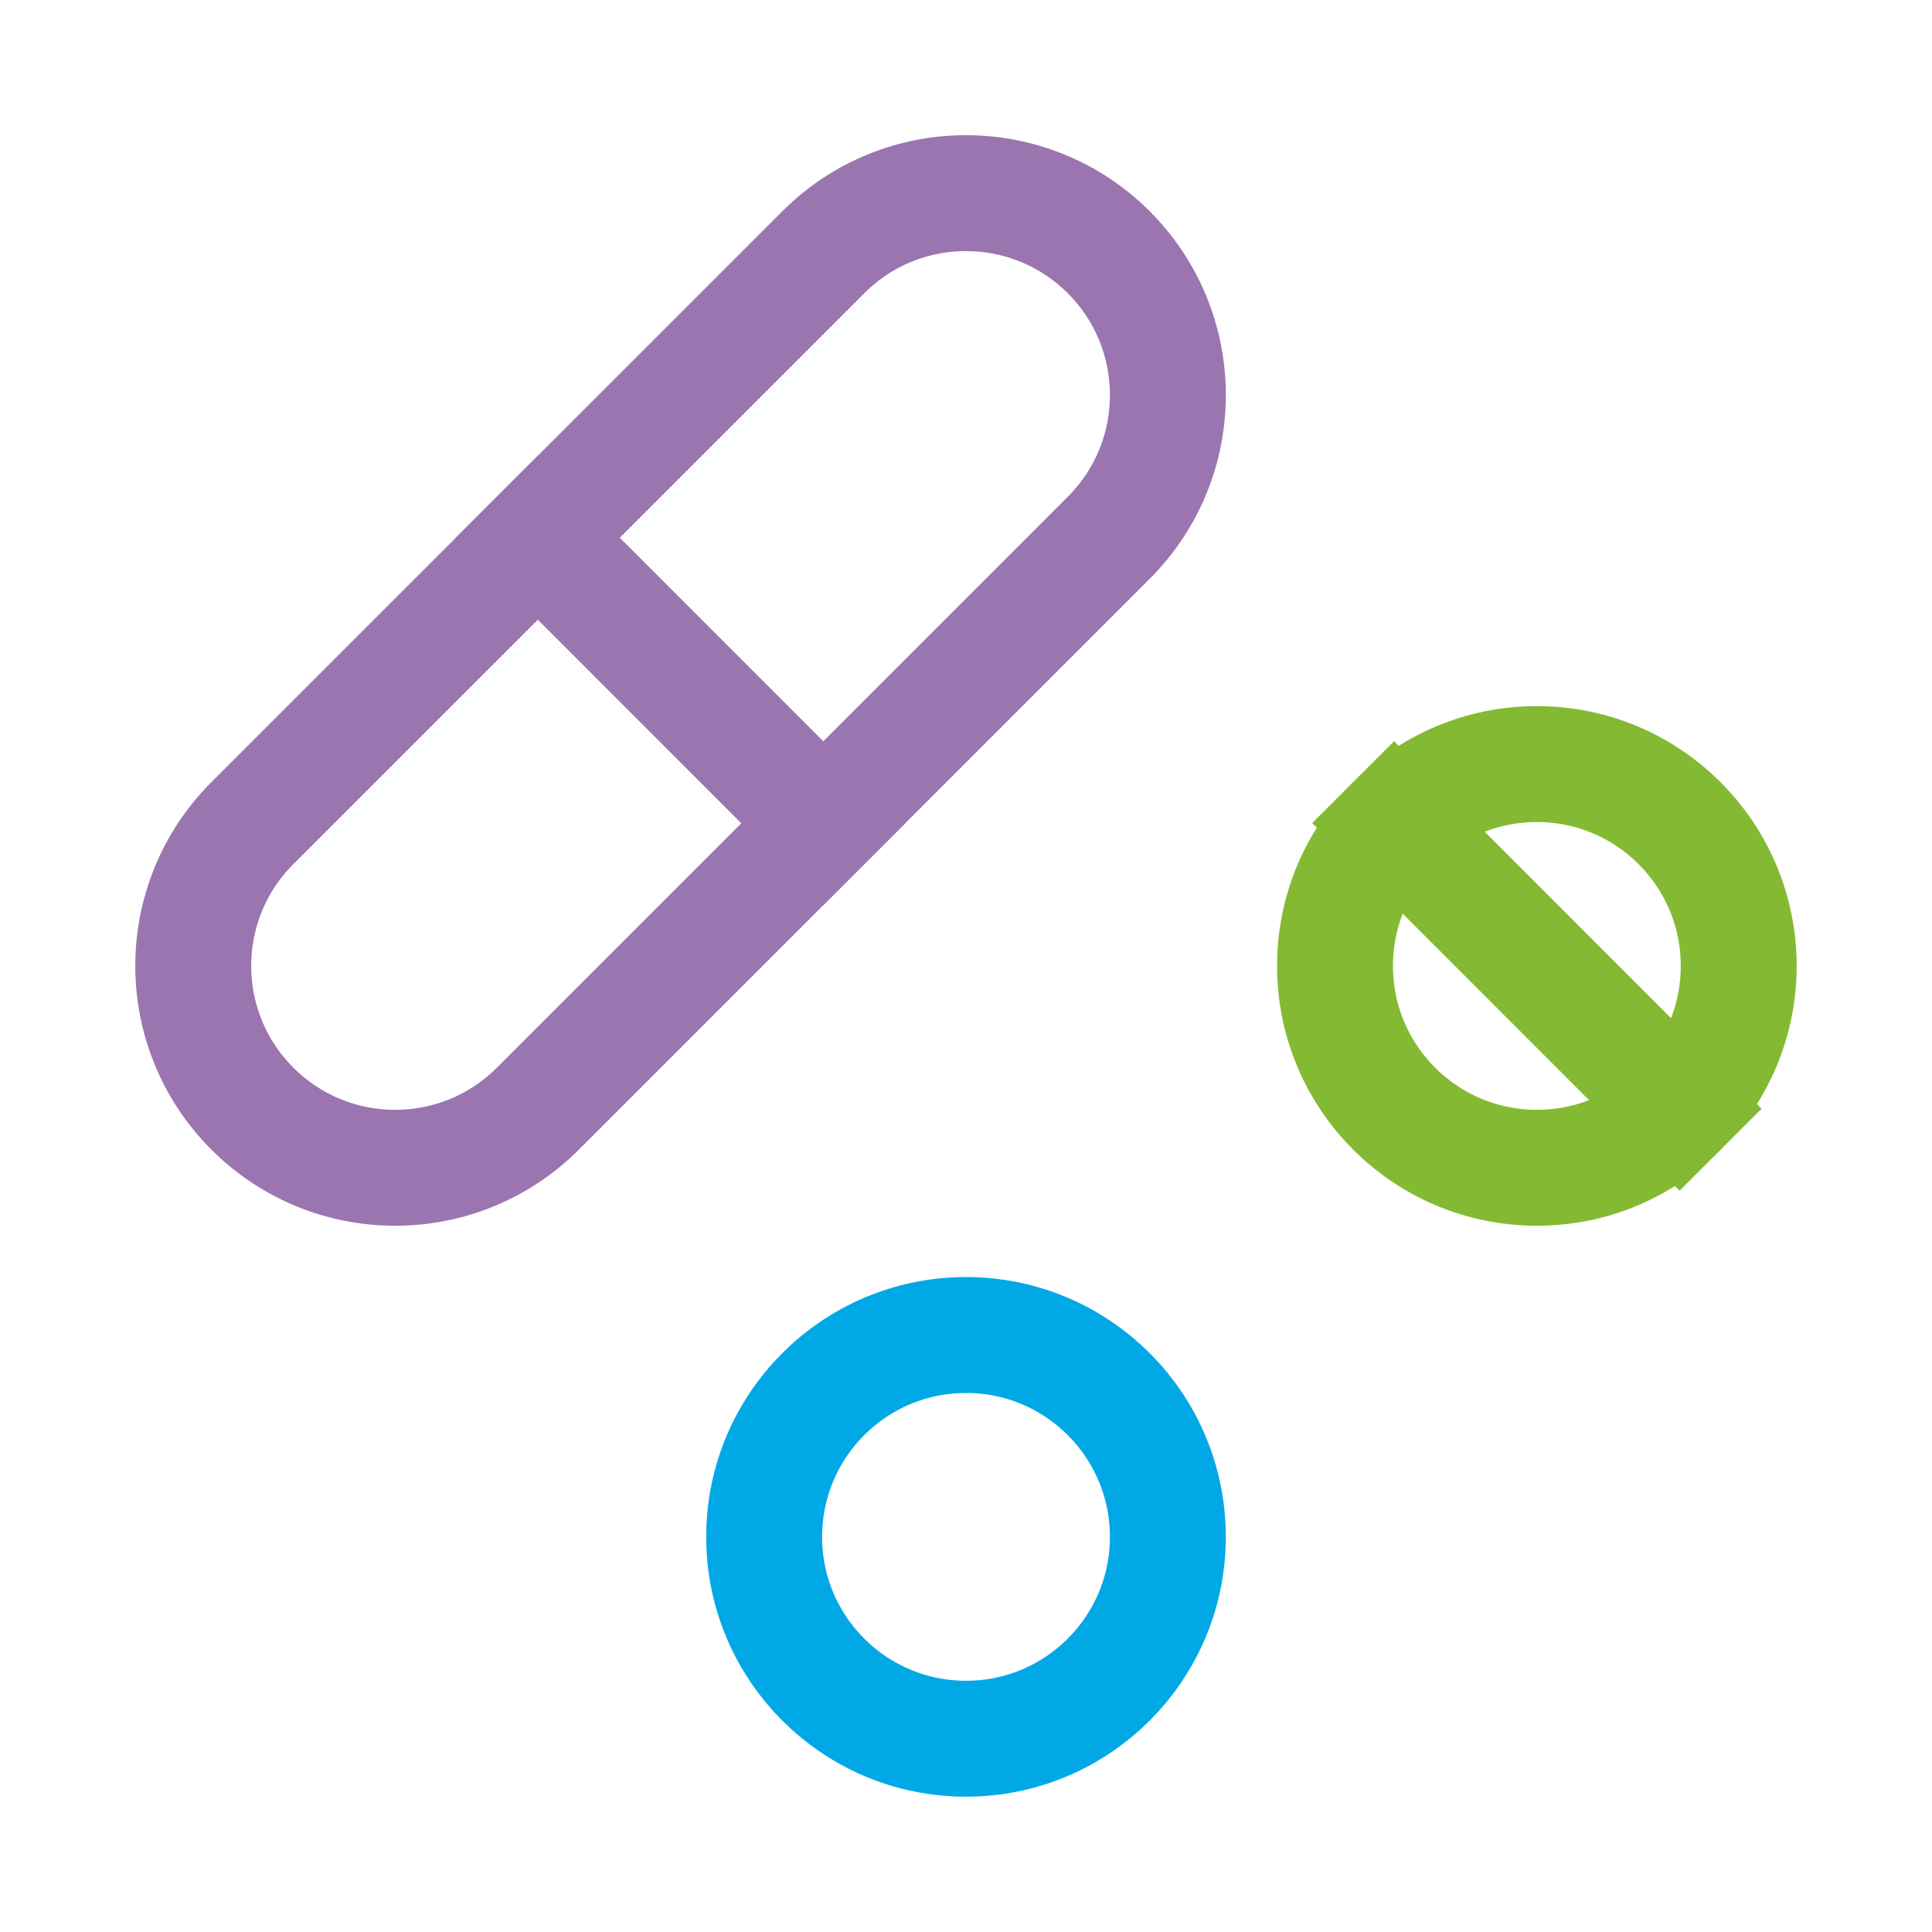 <?xml version="1.0" encoding="utf-8"?>
<!-- Generator: Adobe Illustrator 15.1.0, SVG Export Plug-In  -->
<!DOCTYPE svg PUBLIC "-//W3C//DTD SVG 1.1//EN" "http://www.w3.org/Graphics/SVG/1.1/DTD/svg11.dtd">
<svg version="1.1"
	 xmlns="http://www.w3.org/2000/svg" xmlns:xlink="http://www.w3.org/1999/xlink" xmlns:a="http://ns.adobe.com/AdobeSVGViewerExtensions/3.0/"
	 x="0px" y="0px" width="25px" height="25px" viewBox="-1.75 -1.749 25 25"
	 overflow="visible" enable-background="new -1.75 -1.749 25 25" xml:space="preserve">
<defs>
</defs>
<circle fill="none" stroke="#84BA33" stroke-width="1.5" stroke-linecap="square" stroke-miterlimit="10" cx="18.137" cy="10.75" r="2.612"/>
<circle fill="none" stroke="#00A9E6" stroke-width="1.5" stroke-linecap="square" stroke-miterlimit="10" cx="10.75" cy="18.138" r="2.612"/>
<path fill="none" stroke="#9A75AF" stroke-width="1.5" stroke-linecap="square" stroke-miterlimit="10" d="M12.597,5.21
	c1.021-1.021,1.02-2.674,0-3.695c-1.02-1.019-2.674-1.02-3.693,0L1.516,8.902c-1.021,1.021-1.02,2.675,0,3.695
	c1.02,1.02,2.674,1.02,3.694,0L12.597,5.21z"/>
<line fill="none" stroke="#9A75AF" stroke-width="1.5" stroke-linecap="square" stroke-miterlimit="10" x1="8.903" y1="8.904" x2="5.209" y2="5.209"/>
<line fill="none" stroke="#84BA33" stroke-width="1.5" stroke-linecap="square" stroke-miterlimit="10" x1="19.984" y1="12.598" x2="16.29" y2="8.902"/>
</svg>
